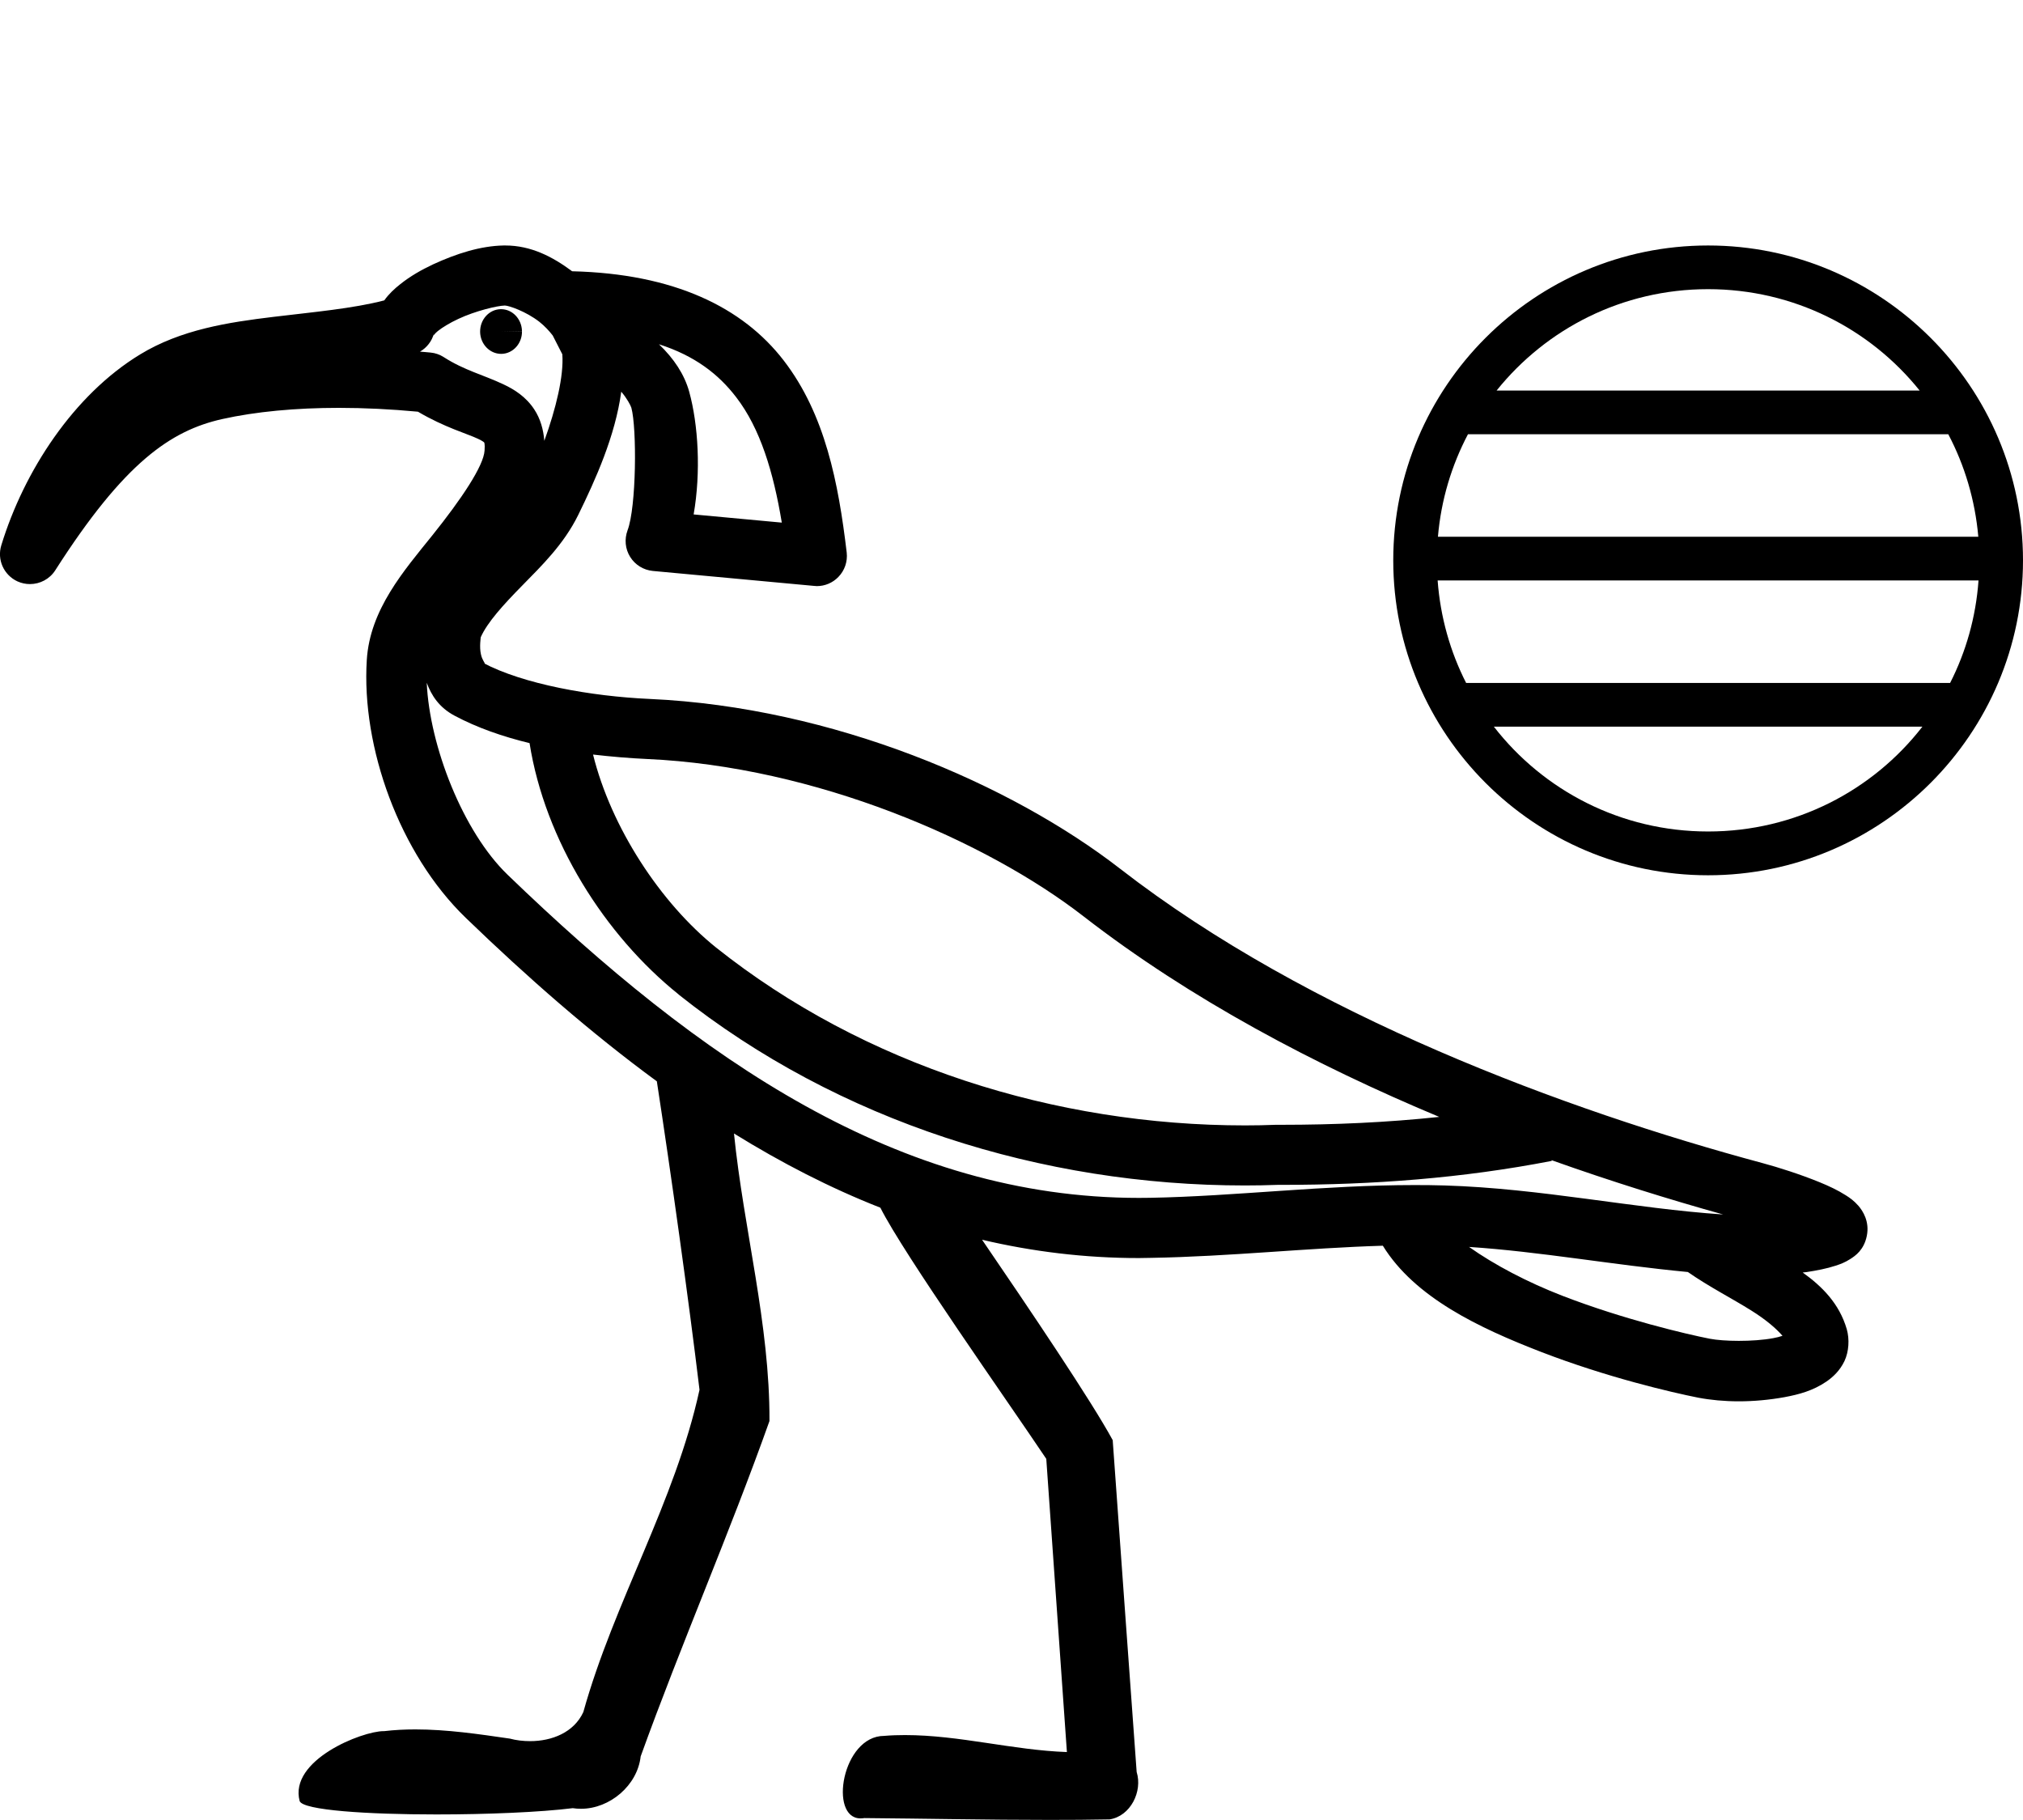 <?xml version='1.0' encoding='UTF-8' standalone='no'?>
<svg xmlns='http://www.w3.org/2000/svg' xmlns:xlink='http://www.w3.org/1999/xlink' width='20.01' height='18.0' version="1.1">
    <path d='M 4.956 3.058 C 4.955 3.058 4.954 3.058 4.952 3.058 C 4.838 3.06 4.747 3.161 4.749 3.283 C 4.751 3.403 4.844 3.5 4.957 3.5 C 4.958 3.5 4.959 3.5 4.96 3.5 C 5.074 3.498 5.166 3.397 5.163 3.275 L 5.163 3.275 L 4.956 3.279 L 4.956 3.279 L 5.163 3.274 C 5.16 3.154 5.068 3.058 4.956 3.058 ZM 4.994 3.022 C 5.032 3.022 5.203 3.08 5.335 3.183 C 5.388 3.225 5.432 3.273 5.467 3.318 L 5.561 3.502 C 5.561 3.502 5.561 3.503 5.562 3.503 C 5.578 3.716 5.5 4.04 5.384 4.36 C 5.375 4.248 5.345 4.141 5.285 4.05 C 5.202 3.923 5.085 3.851 4.983 3.803 C 4.779 3.706 4.594 3.664 4.389 3.532 C 4.35 3.507 4.305 3.491 4.258 3.487 C 4.223 3.483 4.188 3.481 4.154 3.478 C 4.222 3.439 4.272 3.374 4.292 3.299 L 4.292 3.299 C 4.289 3.313 4.287 3.319 4.287 3.319 C 4.289 3.319 4.301 3.298 4.331 3.274 C 4.376 3.238 4.45 3.193 4.534 3.154 C 4.702 3.075 4.921 3.023 4.993 3.022 C 4.993 3.022 4.993 3.022 4.994 3.022 ZM 6.518 3.405 C 6.871 3.518 7.107 3.7 7.282 3.929 C 7.52 4.238 7.65 4.669 7.733 5.169 L 6.861 5.088 C 6.934 4.669 6.907 4.2 6.817 3.874 C 6.769 3.702 6.666 3.547 6.518 3.405 ZM 5.866 7.463 L 5.866 7.463 C 6.047 7.484 6.226 7.499 6.399 7.507 C 8.064 7.581 9.754 8.316 10.716 9.062 C 11.774 9.883 13.011 10.535 14.236 11.047 C 13.719 11.102 13.197 11.125 12.674 11.125 C 12.659 11.125 12.645 11.125 12.631 11.125 C 12.627 11.125 12.623 11.125 12.62 11.125 C 12.518 11.129 12.417 11.131 12.315 11.131 C 10.439 11.131 8.548 10.538 7.083 9.372 C 6.531 8.929 6.044 8.182 5.866 7.463 ZM 4.221 6.753 L 4.221 6.753 C 4.267 6.878 4.344 6.998 4.497 7.079 C 4.72 7.198 4.974 7.286 5.238 7.35 C 5.39 8.313 5.982 9.25 6.713 9.836 C 6.713 9.836 6.713 9.836 6.713 9.837 C 8.295 11.096 10.312 11.725 12.313 11.725 C 12.422 11.725 12.531 11.723 12.64 11.719 C 12.655 11.719 12.67 11.719 12.685 11.719 C 13.576 11.719 14.464 11.654 15.349 11.482 L 15.347 11.475 L 15.347 11.475 C 15.937 11.685 16.51 11.863 17.044 12.012 C 16.161 11.953 15.244 11.754 14.29 11.725 C 14.191 11.722 14.092 11.721 13.993 11.721 C 13.097 11.721 12.214 11.832 11.377 11.847 C 11.34 11.848 11.302 11.848 11.265 11.848 C 8.891 11.848 6.924 10.488 5.021 8.652 C 4.58 8.227 4.249 7.381 4.221 6.753 ZM 14.531 12.333 C 15.232 12.379 15.954 12.511 16.695 12.581 C 16.906 12.728 17.135 12.844 17.321 12.961 C 17.467 13.052 17.569 13.14 17.631 13.212 C 17.604 13.221 17.575 13.229 17.541 13.235 C 17.44 13.254 17.316 13.262 17.199 13.262 C 17.085 13.262 16.979 13.254 16.912 13.241 C 16.682 13.196 16.058 13.049 15.459 12.818 C 15.111 12.684 14.779 12.509 14.531 12.333 ZM 4.998 2.428 C 4.993 2.428 4.988 2.428 4.982 2.428 C 4.754 2.432 4.515 2.508 4.283 2.615 C 4.168 2.669 4.058 2.732 3.96 2.81 C 3.903 2.855 3.847 2.906 3.801 2.971 C 3.49 3.052 3.103 3.086 2.705 3.134 C 2.258 3.188 1.79 3.259 1.385 3.506 C 0.728 3.906 0.237 4.66 0.013 5.393 C -0.031 5.535 0.037 5.687 0.172 5.75 C 0.212 5.768 0.254 5.777 0.296 5.777 C 0.395 5.777 0.491 5.728 0.547 5.64 C 1.231 4.57 1.691 4.259 2.197 4.145 C 2.529 4.071 2.926 4.034 3.352 4.034 C 3.605 4.034 3.868 4.047 4.134 4.072 C 4.396 4.227 4.626 4.291 4.728 4.34 C 4.779 4.364 4.789 4.376 4.789 4.376 C 4.789 4.376 4.789 4.376 4.789 4.376 C 4.789 4.376 4.789 4.376 4.789 4.376 C 4.789 4.376 4.798 4.387 4.793 4.456 C 4.784 4.61 4.56 4.941 4.278 5.293 C 3.995 5.645 3.659 6.028 3.628 6.528 C 3.574 7.389 3.95 8.444 4.608 9.079 C 5.218 9.668 5.845 10.217 6.497 10.695 C 6.636 11.6 6.813 12.862 6.919 13.746 C 6.677 14.856 6.074 15.843 5.77 16.933 C 5.677 17.136 5.458 17.221 5.244 17.221 C 5.175 17.221 5.106 17.213 5.043 17.196 C 4.734 17.151 4.421 17.105 4.108 17.105 C 4.006 17.105 3.903 17.11 3.801 17.122 C 3.799 17.122 3.797 17.122 3.795 17.122 C 3.58 17.122 2.856 17.409 2.964 17.814 C 2.998 17.905 3.636 17.946 4.316 17.946 C 4.818 17.946 5.343 17.924 5.665 17.884 C 5.692 17.888 5.72 17.89 5.747 17.89 C 6.032 17.89 6.305 17.659 6.337 17.372 C 6.739 16.258 7.214 15.171 7.611 14.055 C 7.615 13.094 7.356 12.162 7.26 11.211 L 7.26 11.211 C 7.727 11.5 8.209 11.749 8.708 11.945 C 8.937 12.402 9.968 13.86 10.349 14.429 C 10.417 15.396 10.485 16.363 10.553 17.329 C 10.016 17.31 9.489 17.161 8.952 17.161 C 8.884 17.161 8.815 17.163 8.746 17.169 C 8.328 17.169 8.196 17.985 8.511 17.985 C 8.523 17.985 8.536 17.984 8.549 17.982 C 9.159 17.987 9.769 18 10.378 18 C 10.577 18 10.776 17.999 10.975 17.995 C 11.183 17.963 11.303 17.718 11.243 17.526 C 11.163 16.432 11.085 15.338 11.006 14.244 C 10.797 13.858 10.18 12.944 9.714 12.262 L 9.714 12.262 C 10.212 12.379 10.728 12.443 11.265 12.443 C 11.306 12.443 11.347 12.442 11.387 12.441 C 12.16 12.428 12.93 12.343 13.678 12.321 C 13.994 12.834 14.63 13.134 15.245 13.372 C 15.893 13.622 16.531 13.771 16.798 13.824 C 16.919 13.847 17.056 13.86 17.199 13.86 C 17.347 13.86 17.501 13.846 17.65 13.819 C 17.795 13.792 17.933 13.755 18.065 13.665 C 18.131 13.62 18.199 13.556 18.244 13.462 C 18.288 13.368 18.295 13.246 18.267 13.147 C 18.193 12.892 18.021 12.722 17.831 12.586 C 17.843 12.584 17.855 12.583 17.867 12.582 C 17.971 12.566 18.067 12.548 18.158 12.518 C 18.204 12.503 18.248 12.487 18.301 12.453 C 18.353 12.42 18.437 12.362 18.465 12.224 C 18.494 12.082 18.426 11.977 18.382 11.926 C 18.337 11.875 18.298 11.848 18.257 11.822 C 18.177 11.771 18.091 11.731 17.996 11.692 C 17.807 11.615 17.591 11.546 17.431 11.503 C 15.493 10.982 12.948 10.042 11.08 8.593 C 10.005 7.759 8.243 6.995 6.426 6.913 C 5.847 6.887 5.175 6.767 4.776 6.555 L 4.776 6.555 C 4.786 6.56 4.792 6.563 4.794 6.563 C 4.802 6.563 4.769 6.53 4.757 6.471 C 4.74 6.398 4.756 6.303 4.755 6.303 L 4.755 6.303 C 4.755 6.303 4.755 6.303 4.755 6.303 C 4.82 6.156 4.978 5.982 5.168 5.789 C 5.357 5.596 5.577 5.383 5.719 5.094 C 5.891 4.743 6.086 4.311 6.145 3.874 C 6.202 3.941 6.238 4.01 6.245 4.033 C 6.3 4.234 6.295 5.016 6.207 5.246 C 6.175 5.333 6.184 5.43 6.233 5.508 C 6.282 5.587 6.365 5.638 6.457 5.647 L 8.052 5.795 C 8.061 5.796 8.071 5.797 8.08 5.797 C 8.159 5.797 8.236 5.765 8.292 5.707 C 8.355 5.643 8.385 5.554 8.375 5.465 C 8.293 4.775 8.162 4.099 7.753 3.567 C 7.347 3.039 6.667 2.707 5.659 2.683 C 5.467 2.54 5.253 2.428 4.998 2.428 Z' style='fill:#000000;stroke:none' /><path d='M 16.895 2.86 C 17.742 2.86 18.497 3.251 18.988 3.863 L 14.803 3.863 C 15.294 3.251 16.048 2.86 16.895 2.86 ZM 19.271 4.295 C 19.433 4.603 19.536 4.945 19.568 5.309 L 14.223 5.309 C 14.254 4.945 14.358 4.603 14.52 4.295 ZM 19.57 5.741 C 19.544 6.104 19.446 6.447 19.289 6.755 L 14.502 6.755 C 14.345 6.447 14.247 6.104 14.22 5.741 ZM 19.015 7.187 C 18.525 7.819 17.758 8.224 16.895 8.224 C 16.033 8.224 15.266 7.819 14.776 7.187 ZM 16.895 2.428 C 15.178 2.428 13.781 3.826 13.781 5.542 C 13.781 7.259 15.178 8.657 16.895 8.657 C 18.612 8.657 20.01 7.259 20.01 5.542 C 20.01 3.826 18.612 2.428 16.895 2.428 Z' style='fill:#000000;stroke:none' /></svg>